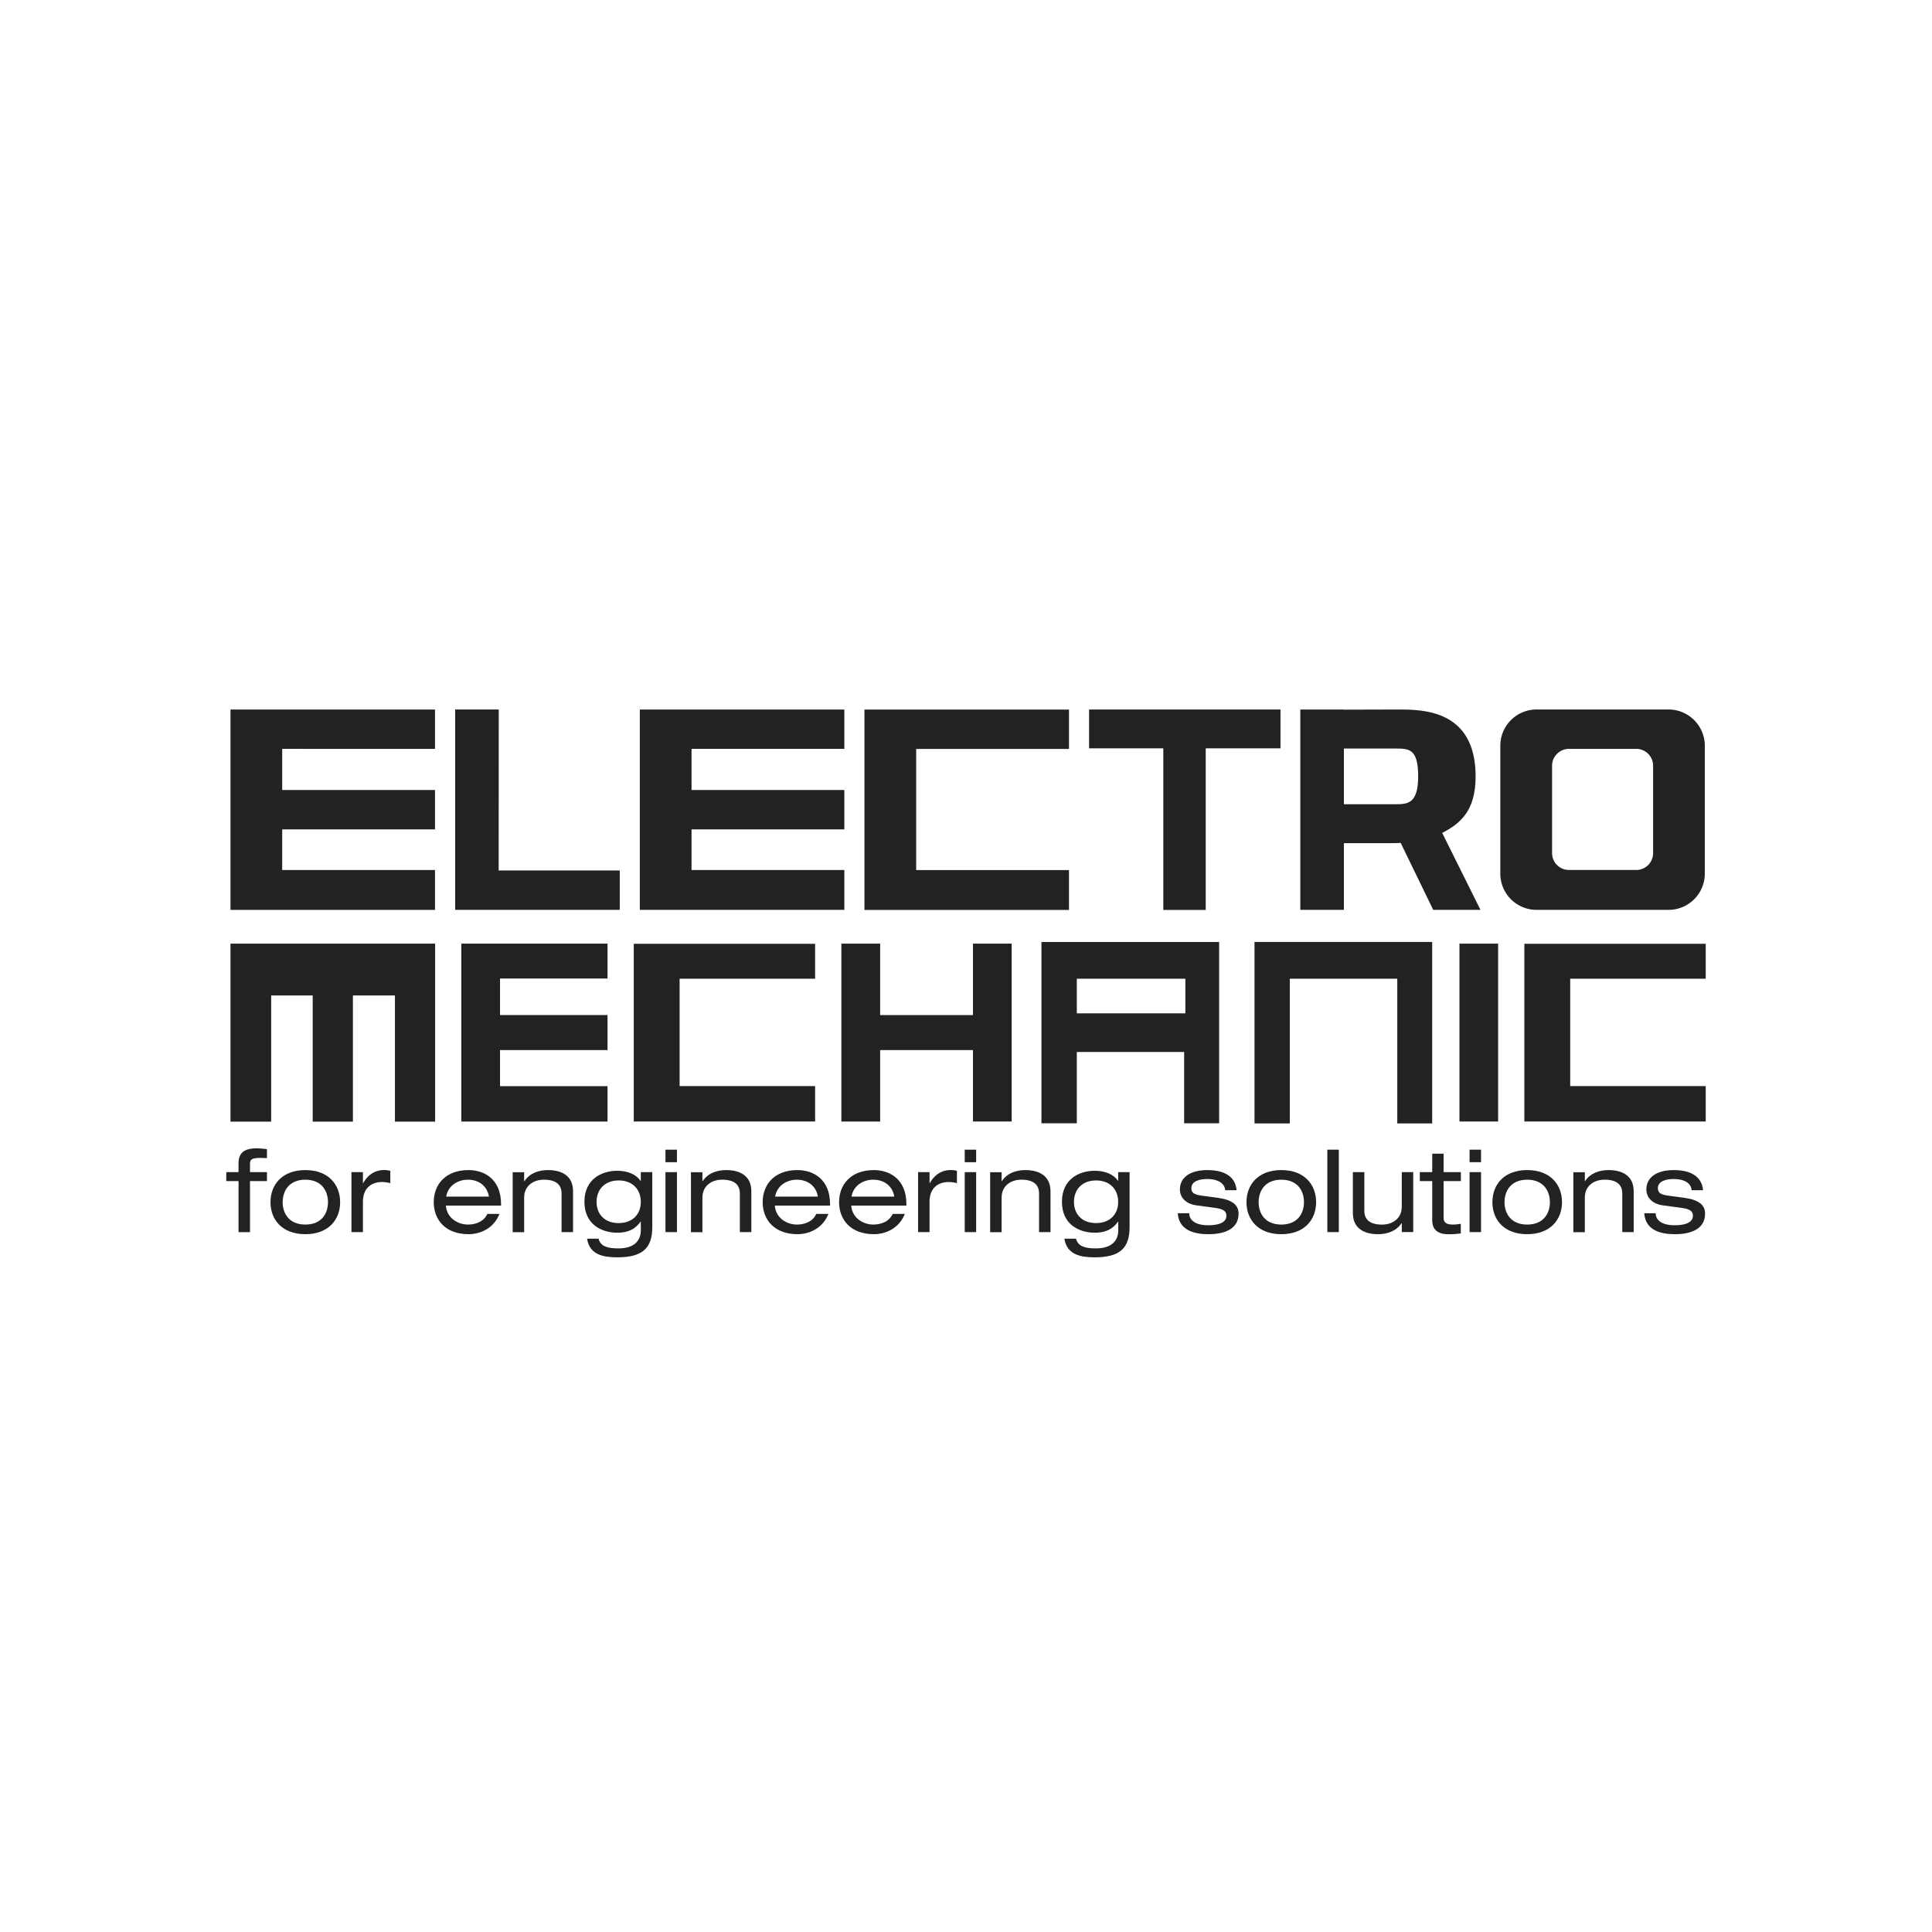 <svg xmlns="http://www.w3.org/2000/svg" viewBox="0 0 1080 1080"><defs><style>.a21d73d9-5f97-4f98-bc9b-9399130df6a5{fill:#212322;}</style></defs><g id="eb57326f-9564-4cb7-b795-1af644d3045a" data-name="Layer 1"><path class="a21d73d9-5f97-4f98-bc9b-9399130df6a5" d="M128.84,527.49V627h22.75V556.46H174.8V627h22.48V556.46h23.49V627h22.47V527.49Z"/><path class="a21d73d9-5f97-4f98-bc9b-9399130df6a5" d="M243.17,418.64v-22H128.84v112H243.17v-22.3H157.75V463.62h85.42v-22H157.75v-23Z"/><path class="a21d73d9-5f97-4f98-bc9b-9399130df6a5" d="M472,396.62v22H386.58v23H472v22H386.58v22.72H472v22.28H357.66v-112Z"/><path class="a21d73d9-5f97-4f98-bc9b-9399130df6a5" d="M512.15,463.65v22.72h85.42v22.29H483.23v-112H597.57v22H512.15v45Z"/><path class="a21d73d9-5f97-4f98-bc9b-9399130df6a5" d="M838.68,416.88v71.47A20.27,20.27,0,0,0,859,508.62h73.82A20.28,20.28,0,0,0,953,488.35V416.88a20.28,20.28,0,0,0-20.27-20.27H859A20.27,20.27,0,0,0,838.68,416.88Zm76,69.44H877.05a9.43,9.43,0,0,1-9.43-9.43V428.06a9.43,9.43,0,0,1,9.43-9.43h37.62a9.43,9.43,0,0,1,9.43,9.43v48.83A9.43,9.43,0,0,1,914.67,486.32Z"/><path class="a21d73d9-5f97-4f98-bc9b-9399130df6a5" d="M278.76,486.61h67.69v22h-92v-112h24.36Z"/><path class="a21d73d9-5f97-4f98-bc9b-9399130df6a5" d="M608.8,396.62h107v21.7H674v90.35h-23.7V418.32H608.8Z"/><path class="a21d73d9-5f97-4f98-bc9b-9399130df6a5" d="M806.2,465.6l21.38,43H801.17L783,471.2c-2.4.12-4.49.13-6,.13H751.25v37.29H726.88v-112h24.37v.09c5.94,0,23.64-.09,30.28-.09,13.46,0,43.35-.05,43.35,37.4C824.88,453.36,816.29,460.37,806.2,465.6ZM792.76,434c0-15.54-5.15-15.56-12.73-15.56H751.25v31.13h28.4C786.59,449.56,792.75,449.67,792.76,434Z"/><path class="a21d73d9-5f97-4f98-bc9b-9399130df6a5" d="M145.63,647.29c1.15,0,2.39.06,3.6.12v-5a55.09,55.09,0,0,0-5.58-.5c-6.47,0-10.31,2.09-10.31,8.33v5h-6.85v5h6.85v28.53h6.41V660.23h9.48v-5h-9.48v-4.7C139.75,647.79,141.49,647.29,145.63,647.29Z"/><path class="a21d73d9-5f97-4f98-bc9b-9399130df6a5" d="M170.68,654.08c-13.06,0-19.47,8.25-19.47,17.94s6.41,17.9,19.47,17.9,19.46-8.25,19.46-17.9S183.74,654.08,170.68,654.08Zm0,30.46c-9.28,0-12.67-6.47-12.67-12.52s3.39-12.56,12.67-12.56,12.67,6.47,12.67,12.56S180,684.54,170.68,684.54Z"/><path class="a21d73d9-5f97-4f98-bc9b-9399130df6a5" d="M214.54,654.08c-4.22,0-8.53,2-11.52,7.3h-.14v-6.14h-6.41v33.52h6.41v-17c0-7.3,4.43-11,10.75-11a17.85,17.85,0,0,1,4.55.65v-6.91A12.09,12.09,0,0,0,214.54,654.08Z"/><path class="a21d73d9-5f97-4f98-bc9b-9399130df6a5" d="M280.09,673.08c0-13.89-9.33-19-18.17-19-13.05,0-19.46,8.25-19.46,17.94s6.41,17.9,19.46,17.9c6.59,0,14.09-3.25,17.28-11.32h-6.79c-2.16,4.73-7.18,5.94-10.81,5.94-5.7,0-11.85-3.69-12.35-10.6h30.84Zm-30.66-4.17c1-6,6.29-9.45,12.17-9.45s10.75,3.4,11.72,9.45Z"/><path class="a21d73d9-5f97-4f98-bc9b-9399130df6a5" d="M306.29,654.08c-4.81,0-10.13,1.54-13.11,6.21H293v-5h-6.41v33.52H293V669.45c0-6.59,5.2-10,11-10,6.85,0,9.92,2.81,9.92,7.74v21.56h6.41V665.93C320.38,657.54,314.35,654.08,306.29,654.08Z"/><path class="a21d73d9-5f97-4f98-bc9b-9399130df6a5" d="M358.22,655.24v4.93h-.15c-2.48-3.87-7.53-5.7-13.05-5.7-8.9,0-18.32,4.84-18.32,17.34s9.42,17.28,18.37,17.28c4.38,0,9.43-1,13-6.21h.15v4.88c0,5.49-3.4,10.1-12.5,10.1-6.08,0-10-1.09-11.13-5.43h-6.41c1.36,9.27,9.66,10.42,16.89,10.42,13.77,0,19.56-4.84,19.56-16.89V655.24Zm-12.38,28.47c-7.8,0-12.35-4.93-12.35-11.84s4.55-12,12.35-12,12.38,5.11,12.38,12S353.61,683.71,345.84,683.71Z"/><path class="a21d73d9-5f97-4f98-bc9b-9399130df6a5" d="M372,655.24v33.52h6.41V655.24Zm0-12.56v7h6.41v-7Z"/><path class="a21d73d9-5f97-4f98-bc9b-9399130df6a5" d="M405.92,654.08c-4.81,0-10.13,1.54-13.14,6.21h-.12v-5h-6.41v33.52h6.41V669.45c0-6.59,5.17-10,11-10,6.85,0,9.92,2.81,9.92,7.74v21.56H420V665.93C420,657.54,414,654.08,405.92,654.08Z"/><path class="a21d73d9-5f97-4f98-bc9b-9399130df6a5" d="M464,673.08c0-13.89-9.37-19-18.2-19-13.05,0-19.46,8.25-19.46,17.94s6.41,17.9,19.46,17.9c6.59,0,14.09-3.25,17.28-11.32h-6.79c-2.16,4.73-7.15,5.94-10.81,5.94-5.71,0-11.85-3.69-12.35-10.6H464Zm-30.69-4.17c1-6,6.29-9.45,12.17-9.45s10.75,3.4,11.72,9.45Z"/><path class="a21d73d9-5f97-4f98-bc9b-9399130df6a5" d="M506.68,673.08c0-13.89-9.33-19-18.17-19-13.05,0-19.46,8.25-19.46,17.94s6.41,17.9,19.46,17.9c6.59,0,14.09-3.25,17.28-11.32H499c-2.16,4.73-7.18,5.94-10.81,5.94-5.7,0-11.85-3.69-12.35-10.6h30.84ZM476,668.91c1-6,6.29-9.45,12.17-9.45,6,0,10.75,3.4,11.73,9.45Z"/><path class="a21d73d9-5f97-4f98-bc9b-9399130df6a5" d="M531.29,654.08c-4.23,0-8.54,2-11.52,7.3h-.15v-6.14h-6.41v33.52h6.41v-17c0-7.3,4.43-11,10.75-11a17.85,17.85,0,0,1,4.55.65v-6.91A12.06,12.06,0,0,0,531.29,654.08Z"/><path class="a21d73d9-5f97-4f98-bc9b-9399130df6a5" d="M539.29,655.24v33.52h6.38V655.24Zm0-12.56v7h6.38v-7Z"/><path class="a21d73d9-5f97-4f98-bc9b-9399130df6a5" d="M573.14,654.08c-4.78,0-10.1,1.54-13.11,6.21h-.12v-5H553.5v33.52h6.41V669.45c0-6.59,5.17-10,11-10,6.85,0,9.92,2.81,9.92,7.74v21.56h6.41V665.93C587.23,657.54,581.21,654.08,573.14,654.08Z"/><path class="a21d73d9-5f97-4f98-bc9b-9399130df6a5" d="M625.07,655.24v4.93H625c-2.51-3.87-7.56-5.7-13.05-5.7-8.92,0-18.32,4.84-18.32,17.34S603,689.09,612,689.09c4.34,0,9.39-1,13-6.21h.12v4.88c0,5.49-3.4,10.1-12.49,10.1-6.06,0-10-1.09-11.14-5.43H595c1.36,9.27,9.69,10.42,16.93,10.42,13.76,0,19.52-4.84,19.52-16.89V655.24Zm-12.35,28.47c-7.82,0-12.37-4.93-12.37-11.84s4.55-12,12.37-12,12.35,5.11,12.35,12S620.46,683.71,612.72,683.71Z"/><path class="a21d73d9-5f97-4f98-bc9b-9399130df6a5" d="M680.66,669.56l-9.09-1.21c-4.55-.65-5.59-1.92-5.59-4.16,0-4,4.76-5.11,8.83-5.11,6.68,0,9.87,2.86,10.08,6.26h6.38c-.56-6.53-5.38-11.26-16.4-11.26-9.39,0-15.3,4-15.3,10.82,0,5.2,4.31,8.27,9.1,8.89l10.58,1.41c5.11.71,6.32,2.1,6.32,4.5s-2,5.22-10.22,5.22-10.58-3.69-10.58-6.7h-6.41c.71,9.72,9.48,11.7,17.16,11.7,10.25,0,16.84-3.64,16.84-11.47C692.36,673.73,689.11,670.72,680.66,669.56Z"/><path class="a21d73d9-5f97-4f98-bc9b-9399130df6a5" d="M716.26,654.08c-13.06,0-19.47,8.25-19.47,17.94s6.41,17.9,19.47,17.9,19.46-8.25,19.46-17.9S729.31,654.08,716.26,654.08Zm0,30.46c-9.31,0-12.68-6.47-12.68-12.52s3.37-12.56,12.68-12.56,12.67,6.47,12.67,12.56S725.53,684.54,716.26,684.54Z"/><path class="a21d73d9-5f97-4f98-bc9b-9399130df6a5" d="M742,642.68v46.08h6.41V642.68Z"/><path class="a21d73d9-5f97-4f98-bc9b-9399130df6a5" d="M783.6,655.24v19.32c0,6.61-5.19,10-11,10-6.86,0-9.93-2.81-9.93-7.74V655.24h-6.41v22.83c0,8.39,6,11.85,14.09,11.85,4.82,0,10.13-1.54,13.15-6.21h.11v5H790V655.24Z"/><path class="a21d73d9-5f97-4f98-bc9b-9399130df6a5" d="M816.63,660.23v-5H807V644.93h-6.38v10.31h-6.94v5h6.94V682c0,4.84,2.54,7.92,8.83,7.92a40.85,40.85,0,0,0,7.15-.45V684.1a25,25,0,0,1-4.4.44c-3.28,0-5.2-.95-5.2-3.63V660.23Z"/><path class="a21d73d9-5f97-4f98-bc9b-9399130df6a5" d="M821.5,655.24v33.52h6.41V655.24Zm0-12.56v7h6.41v-7Z"/><path class="a21d73d9-5f97-4f98-bc9b-9399130df6a5" d="M853.7,654.08c-13.06,0-19.44,8.25-19.44,17.94s6.38,17.9,19.44,17.9,19.47-8.25,19.47-17.9S866.79,654.08,853.7,654.08Zm0,30.46c-9.27,0-12.67-6.47-12.67-12.52s3.4-12.56,12.67-12.56,12.7,6.47,12.7,12.56S863,684.54,853.7,684.54Z"/><path class="a21d73d9-5f97-4f98-bc9b-9399130df6a5" d="M899.16,654.08c-4.79,0-10.1,1.54-13.12,6.21h-.11v-5h-6.41v33.52h6.41V669.45c0-6.59,5.17-10,11-10,6.83,0,9.93,2.81,9.93,7.74v21.56h6.38V665.93C913.25,657.54,907.25,654.08,899.16,654.08Z"/><path class="a21d73d9-5f97-4f98-bc9b-9399130df6a5" d="M941.43,669.56l-9.1-1.21c-4.55-.65-5.55-1.92-5.55-4.16,0-4,4.72-5.11,8.83-5.11,6.65,0,9.87,2.86,10,6.26h6.41c-.59-6.53-5.37-11.26-16.39-11.26-9.42,0-15.3,4-15.3,10.82,0,5.2,4.28,8.27,9.1,8.89L940,675.2c5.14.71,6.35,2.1,6.35,4.5s-2,5.22-10.25,5.22-10.57-3.69-10.57-6.7h-6.38c.68,9.72,9.45,11.7,17.16,11.7,10.22,0,16.84-3.64,16.84-11.47C953.16,673.73,949.88,670.72,941.43,669.56Z"/><path class="a21d73d9-5f97-4f98-bc9b-9399130df6a5" d="M379.91,587v20.14h75.75v19.77H354.27V527.6H455.66v19.51H379.91V587Z"/><path class="a21d73d9-5f97-4f98-bc9b-9399130df6a5" d="M877.76,587v20.14h75.75v19.77H852.12V527.6H953.51v19.51H877.76V587Z"/><path class="a21d73d9-5f97-4f98-bc9b-9399130df6a5" d="M721,547.11V628H701.28V552.21h0V526.56H800.6V628H781.09V547.11Z"/><path class="a21d73d9-5f97-4f98-bc9b-9399130df6a5" d="M339.61,527.49V547H279.52v20.41h60.09V587H279.52v20.17h60.09v19.79H257.89V527.49Z"/><path class="a21d73d9-5f97-4f98-bc9b-9399130df6a5" d="M543.9,527.5h21.63v99.43H543.9V587H492v39.95H470.33V527.5H492v39.94H543.9Z"/><path class="a21d73d9-5f97-4f98-bc9b-9399130df6a5" d="M815.84,626.93V527.5h21.62v99.43Z"/><path class="a21d73d9-5f97-4f98-bc9b-9399130df6a5" d="M582.17,526.57V627.94h19.77V588.08h60v39.86H681.5V526.57Zm19.77,39.89V547.11h60.69v19.35Z"/></g></svg>